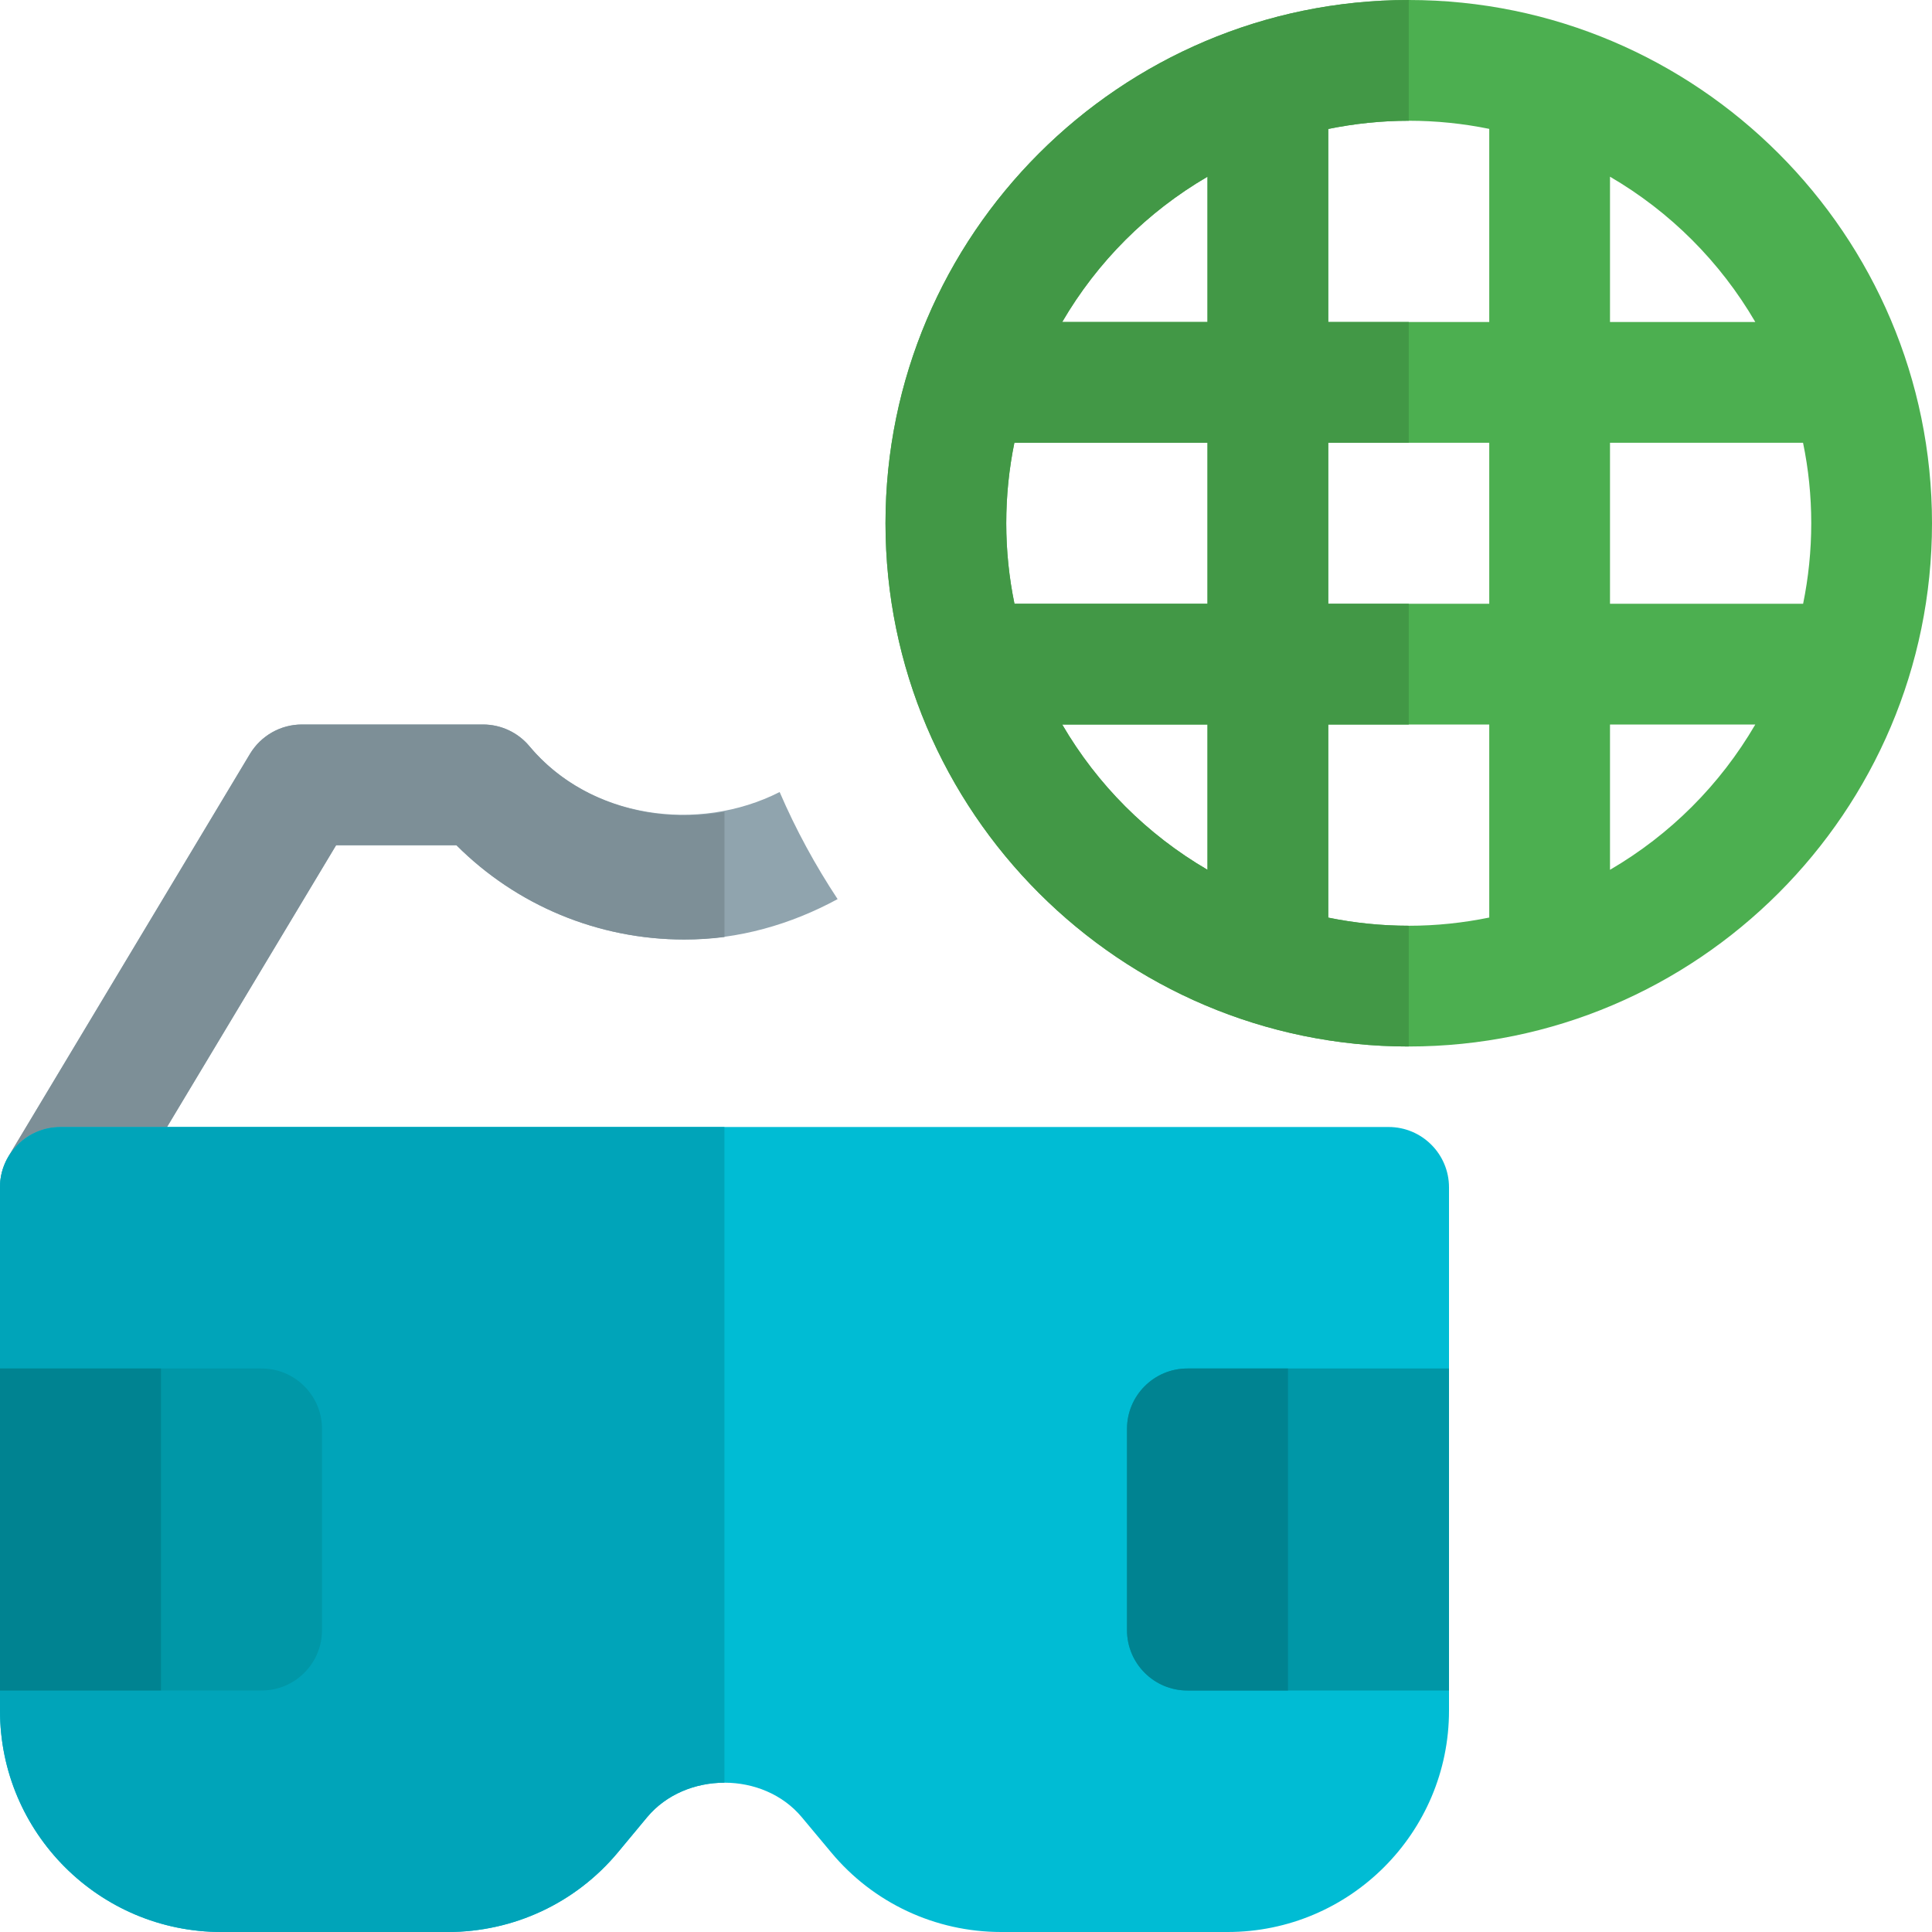<svg id="icon" enable-background="new 0 0 24 24" height="512" viewBox="0 0 24 24" width="512" xmlns="http://www.w3.org/2000/svg"><path d="m9.685 9.839c-1.01.513-2.359.33-3.109-.57-.142-.17-.353-.269-.576-.269h-2.25c-.264 0-.508.139-.644.364l-3 5c-.213.355-.098.815.258 1.029.357.213.817.096 1.029-.258l2.782-4.635h1.495c.748.748 1.761 1.171 2.83 1.171.678 0 1.325-.187 1.905-.502-.277-.42-.519-.863-.72-1.33z" fill="#90a4ae"/><path d="m15.25 24h-2.813c-.818 0-1.589-.36-2.112-.989l-.365-.437c-.477-.572-1.443-.571-1.92-.001l-.364.438c-.524.629-1.294.989-2.113.989h-2.813c-1.517 0-2.75-1.233-2.75-2.75v-6.5c0-.414.336-.75.75-.75h16.5c.414 0 .75.336.75.75v6.5c0 1.517-1.233 2.75-2.75 2.75z" fill="#00bcd4"/><path d="m6 9h-2.25c-.264 0-.508.139-.644.364l-3 5c-.076.128-.11.269-.106.408v-.022c0-.414.336-.75.75-.75h1.325l2.1-3.5h1.495c.748.748 1.761 1.171 2.83 1.171.168 0 .335-.01.5-.031v-1.557c-.165.031-.332.046-.5.046-.723 0-1.446-.287-1.924-.86-.142-.17-.353-.269-.576-.269z" fill="#7d8f97"/><path d="m9 14h-6.925-1.325c-.414 0-.75.336-.75.75v.022 6.478c0 1.517 1.233 2.75 2.75 2.75h2.813c.818 0 1.589-.36 2.112-.989l.364-.438c.238-.285.599-.428.96-.428v-8.145z" fill="#00a4b9"/><path d="m18 21h-3.25c-.414 0-.75-.336-.75-.75v-2.5c0-.414.336-.75.75-.75h3.25z" fill="#0097a7"/><path d="m3.25 21h-3.25v-4h3.25c.414 0 .75.336.75.75v2.5c0 .414-.336.75-.75.75z" fill="#0097a7"/><path d="m2 17h-2v4h2z" fill="#008391"/><path d="m16 17h-1.25c-.414 0-.75.336-.75.75v2.5c0 .414.336.75.75.75h1.25z" fill="#008391"/><path d="m17.5 0c-3.584 0-6.5 2.916-6.5 6.5s2.916 6.5 6.5 6.5 6.5-2.916 6.5-6.5-2.916-6.5-6.5-6.5zm4.305 4h-1.805v-1.805c.749.437 1.368 1.056 1.805 1.805zm.695 2.5c0 .343-.035.677-.101 1h-2.399v-2h2.398c.067.323.102.657.102 1zm-10 0c0-.343.035-.677.101-1h2.399v2h-2.398c-.067-.323-.102-.657-.102-1zm4-1h2v2h-2zm2-3.899v2.399h-2v-2.398c.323-.066.657-.102 1-.102s.677.035 1 .101zm-3.5.594v1.805h-1.805c.437-.749 1.056-1.368 1.805-1.805zm-1.805 6.805h1.805v1.805c-.749-.437-1.368-1.056-1.805-1.805zm3.305 2.399v-2.399h2v2.398c-.323.066-.657.102-1 .102s-.677-.035-1-.101zm3.5-.594v-1.805h1.805c-.437.749-1.056 1.368-1.805 1.805z" fill="#4caf50"/><path d="m15 10.805c-.749-.437-1.368-1.056-1.805-1.805h1.805zm-2.398-3.305c-.066-.323-.102-.657-.102-1s.035-.677.101-1h2.399v2zm.593-3.5c.437-.749 1.056-1.368 1.805-1.805v1.805zm4.305-4c-3.584 0-6.5 2.916-6.5 6.5s2.916 6.5 6.5 6.5v-1.5c-.343 0-.677-.035-1-.101v-2.399h1v-1.5h-1v-2h1v-1.5h-1v-2.398c.323-.066.657-.102 1-.102z" fill="#429846"/></svg>
